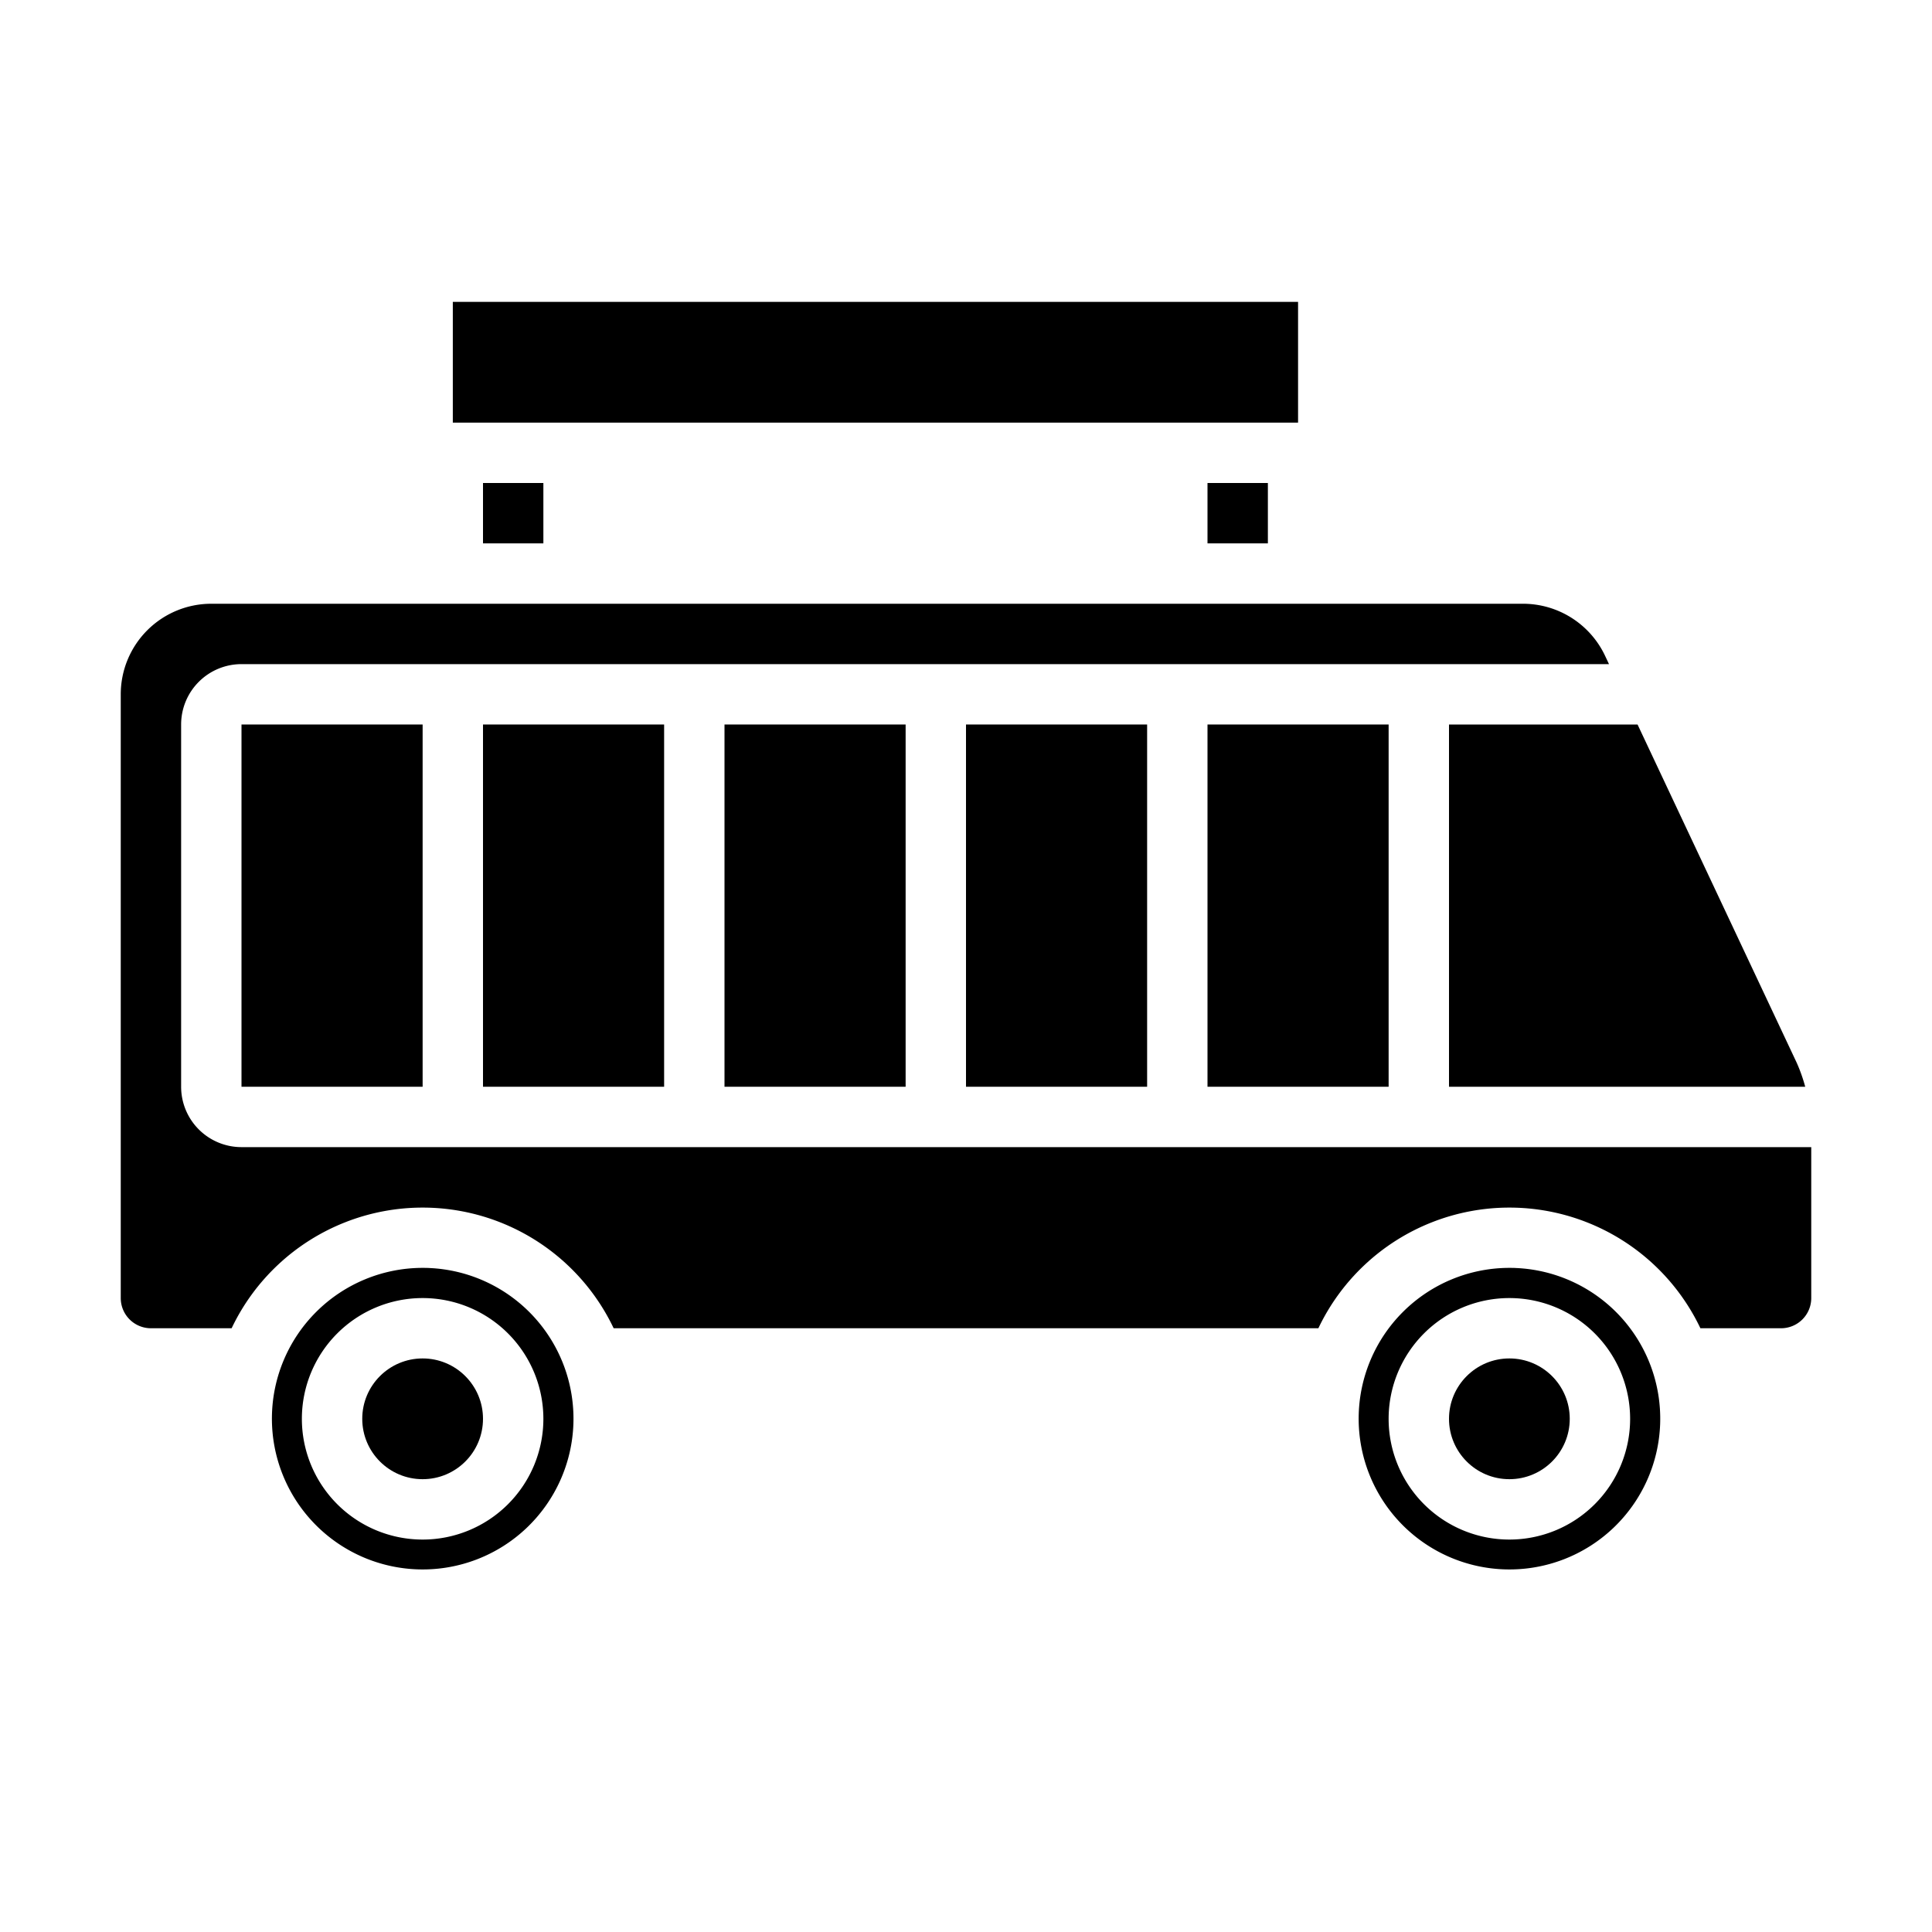 <svg xmlns="http://www.w3.org/2000/svg" viewBox="0 0 64 64" x="0px" y="0px"><g><rect x="15" y="10" width="28" height="4"></rect><path d="M49.994,42a4.995,4.995,0,1,0,.232.005C50.148,42,50.071,42,49.994,42ZM54,47a4,4,0,1,1-4-4A4,4,0,0,1,54,47Z"></path><circle cx="14" cy="47" r="2"></circle><path d="M13.994,42a4.995,4.995,0,1,0,.232.005C14.148,42,14.071,42,13.994,42ZM18,47a4,4,0,1,1-4-4A4,4,0,0,1,18,47Z"></path><circle cx="50" cy="47" r="2"></circle><path d="M56.328,44H59a1,1,0,0,0,1-1V38H8a2,2,0,0,1-2-2V24a2,2,0,0,1,2-2H53.3l-.129-.274A3.007,3.007,0,0,0,50.46,20H7a3,3,0,0,0-3,3V43a1,1,0,0,0,1,1H7.673a7.007,7.007,0,0,1,12.655,0H43.673a7.007,7.007,0,0,1,12.655,0Z"></path><rect x="32" y="24" width="6" height="12"></rect><path d="M48,36H59.8a5.385,5.385,0,0,0-.281-.794L54.246,24H48Z"></path><rect x="24" y="24" width="6" height="12"></rect><rect x="40" y="24" width="6" height="12"></rect><rect x="8" y="24" width="6" height="12"></rect><rect x="16" y="24" width="6" height="12"></rect><rect x="16" y="16" width="2" height="2"></rect><rect x="40" y="16" width="2" height="2"></rect></g></svg>